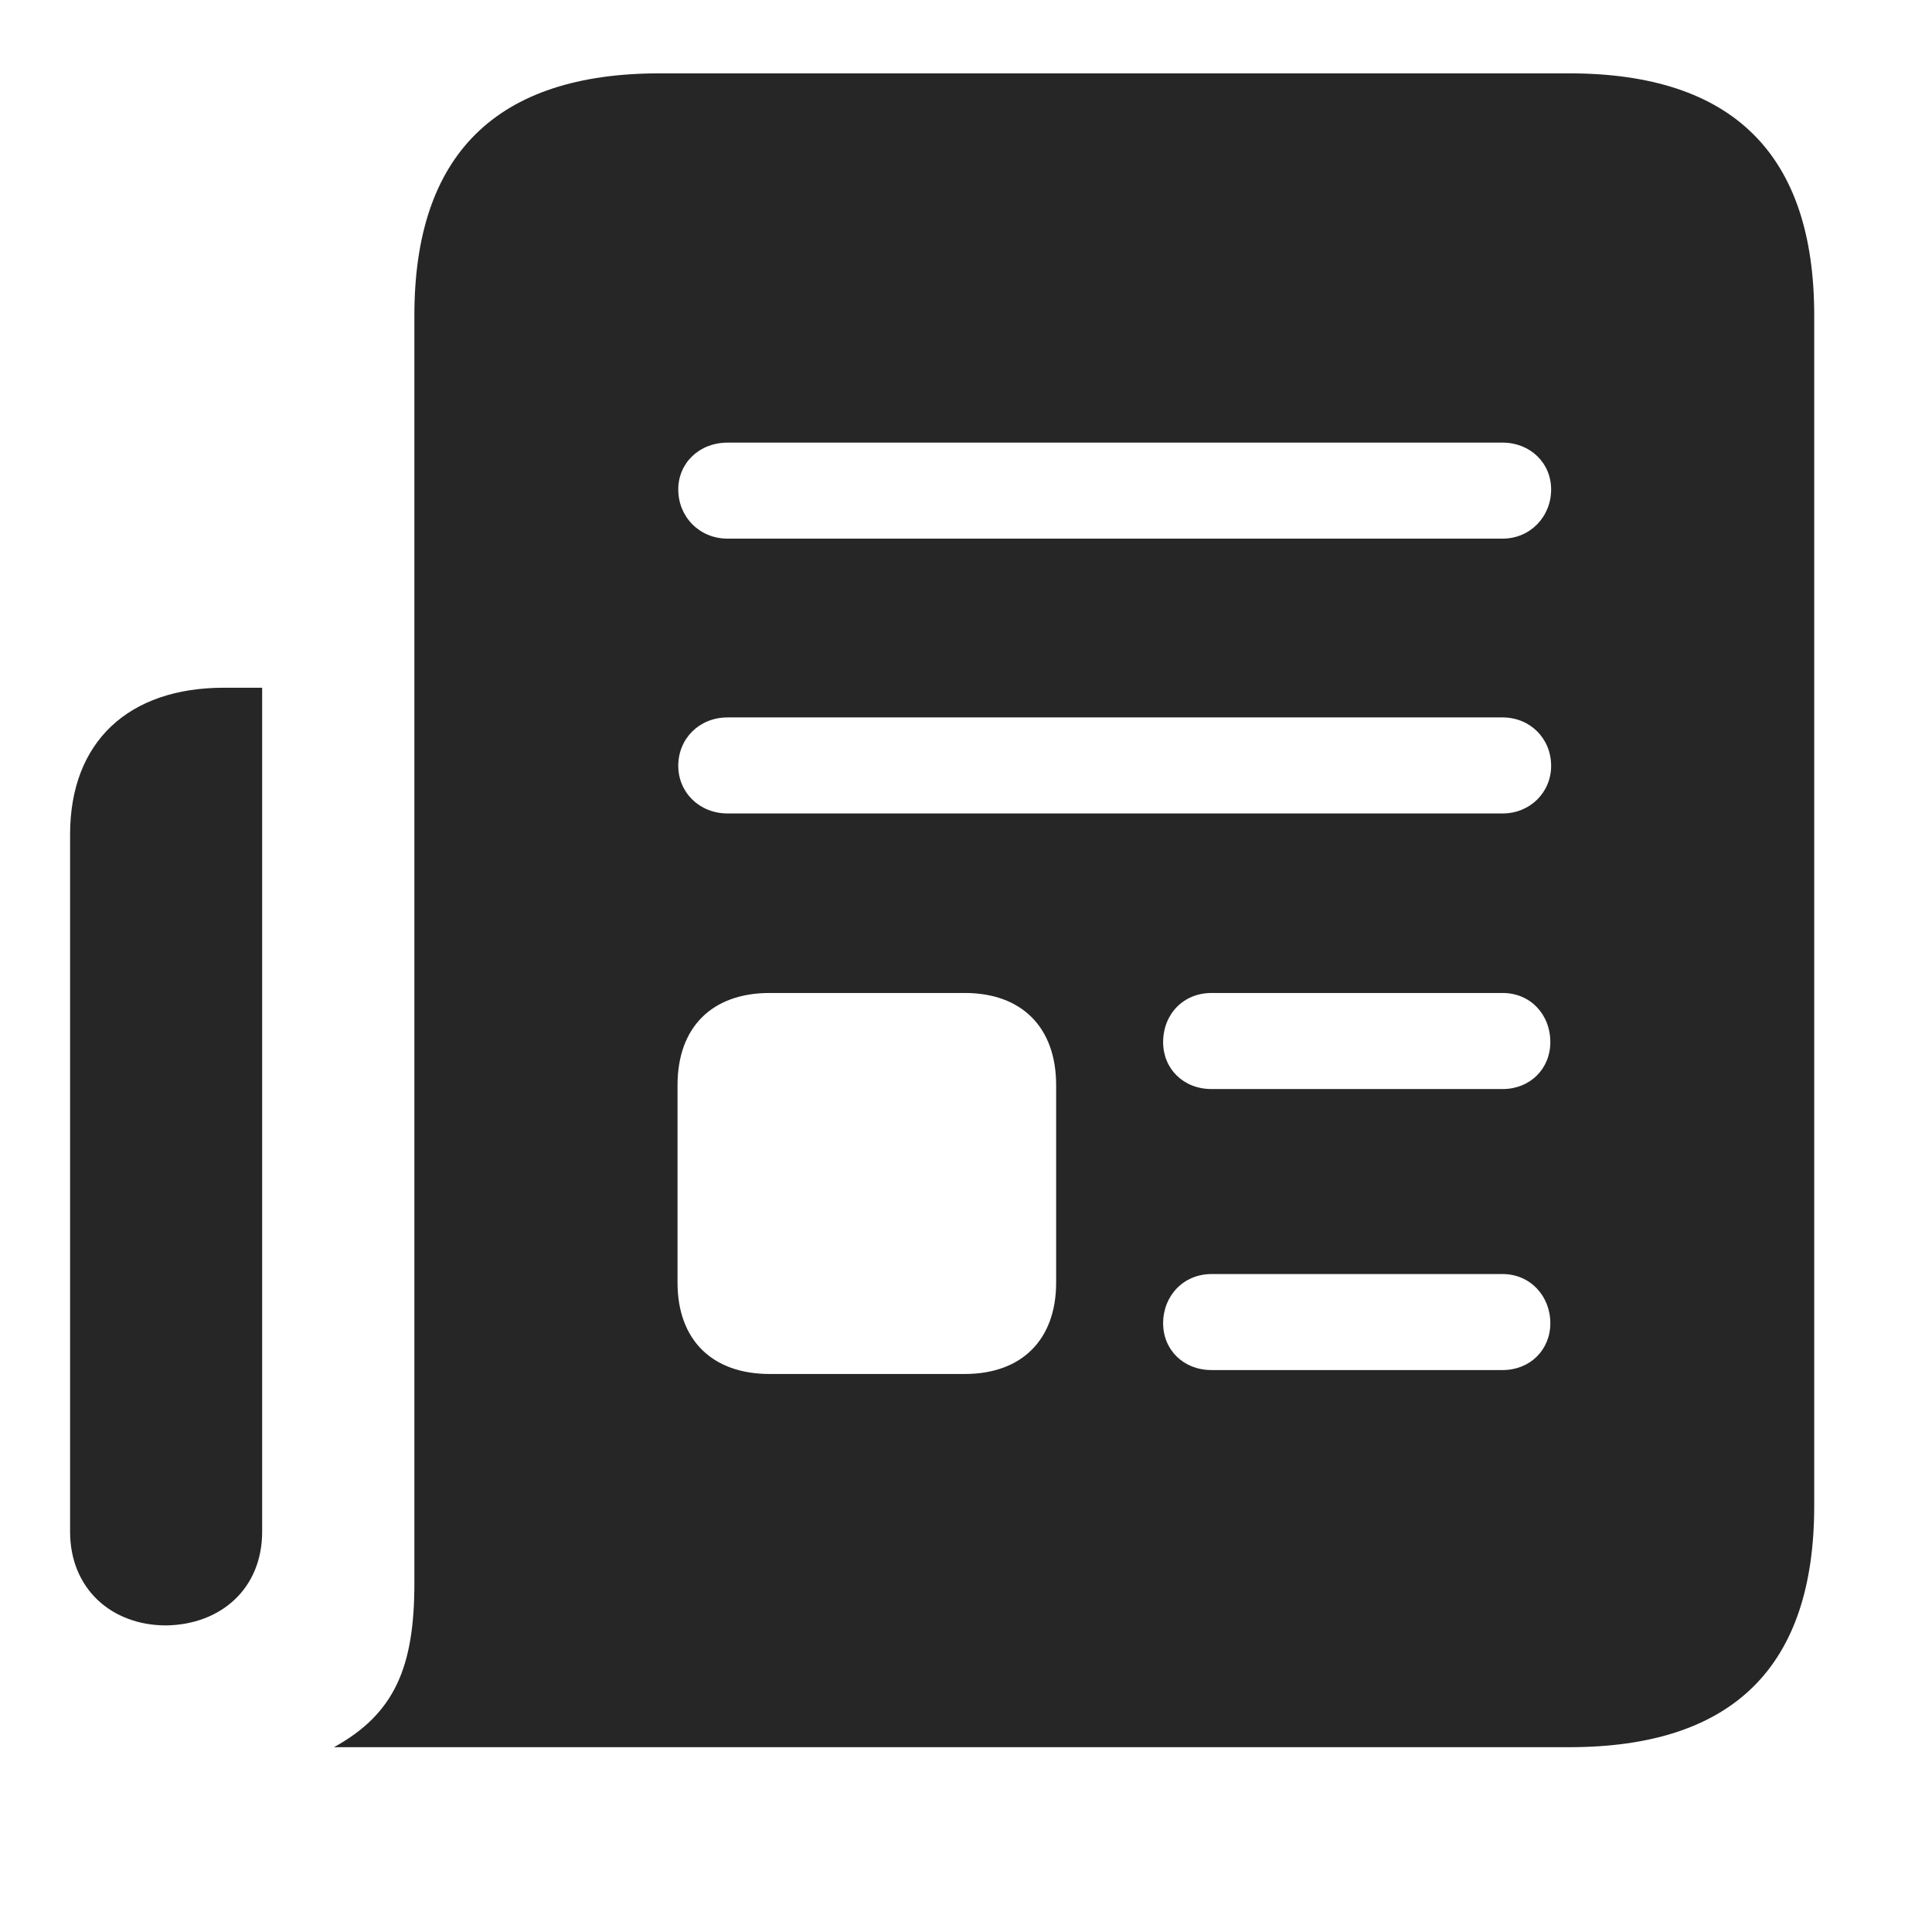 <svg width="29" height="29" viewBox="0 0 29 29" fill="currentColor" xmlns="http://www.w3.org/2000/svg">
<g clip-path="url(#clip0_2207_33176)">
<path d="M1.052 12.526V22.991C1.052 23.847 1.674 24.398 2.494 24.398C3.314 24.386 3.935 23.847 3.935 22.991V10.323H3.361C1.931 10.323 1.052 11.132 1.052 12.526ZM5.013 26.226H23.552C26.013 26.226 27.232 25.019 27.232 22.605V4.733C27.232 2.319 26.013 1.101 23.552 1.101H9.9C7.451 1.101 6.22 2.319 6.22 4.733V23.765C6.22 25.019 5.927 25.722 5.013 26.226ZM10.92 8.085C10.498 8.085 10.181 7.757 10.181 7.347C10.181 6.948 10.498 6.644 10.92 6.644H22.556C22.967 6.644 23.283 6.948 23.283 7.347C23.283 7.757 22.967 8.085 22.556 8.085H10.92ZM10.92 12.21C10.498 12.21 10.181 11.894 10.181 11.495C10.181 11.085 10.498 10.769 10.92 10.769H22.556C22.967 10.769 23.283 11.085 23.283 11.495C23.283 11.894 22.967 12.21 22.556 12.21H10.92ZM18.185 16.347C17.763 16.347 17.459 16.042 17.459 15.644C17.459 15.222 17.763 14.905 18.185 14.905H22.556C22.967 14.905 23.271 15.222 23.271 15.644C23.271 16.042 22.967 16.347 22.556 16.347H18.185ZM18.185 20.565C17.763 20.565 17.459 20.261 17.459 19.862C17.459 19.452 17.763 19.124 18.185 19.124H22.556C22.967 19.124 23.271 19.452 23.271 19.862C23.271 20.261 22.967 20.565 22.556 20.565H18.185ZM11.553 20.624C10.685 20.624 10.17 20.108 10.17 19.253V16.288C10.17 15.421 10.685 14.905 11.553 14.905H14.482C15.338 14.905 15.853 15.421 15.853 16.288V19.253C15.853 20.108 15.338 20.624 14.482 20.624H11.553Z" fill="currentColor" fill-opacity="0.85"/>
</g>
<defs>
<clipPath id="clip0_2207_33176">
<rect width="26.18" height="25.137" fill="currentColor" transform="translate(1.052 1.101)"/>
</clipPath>
</defs>
</svg>
